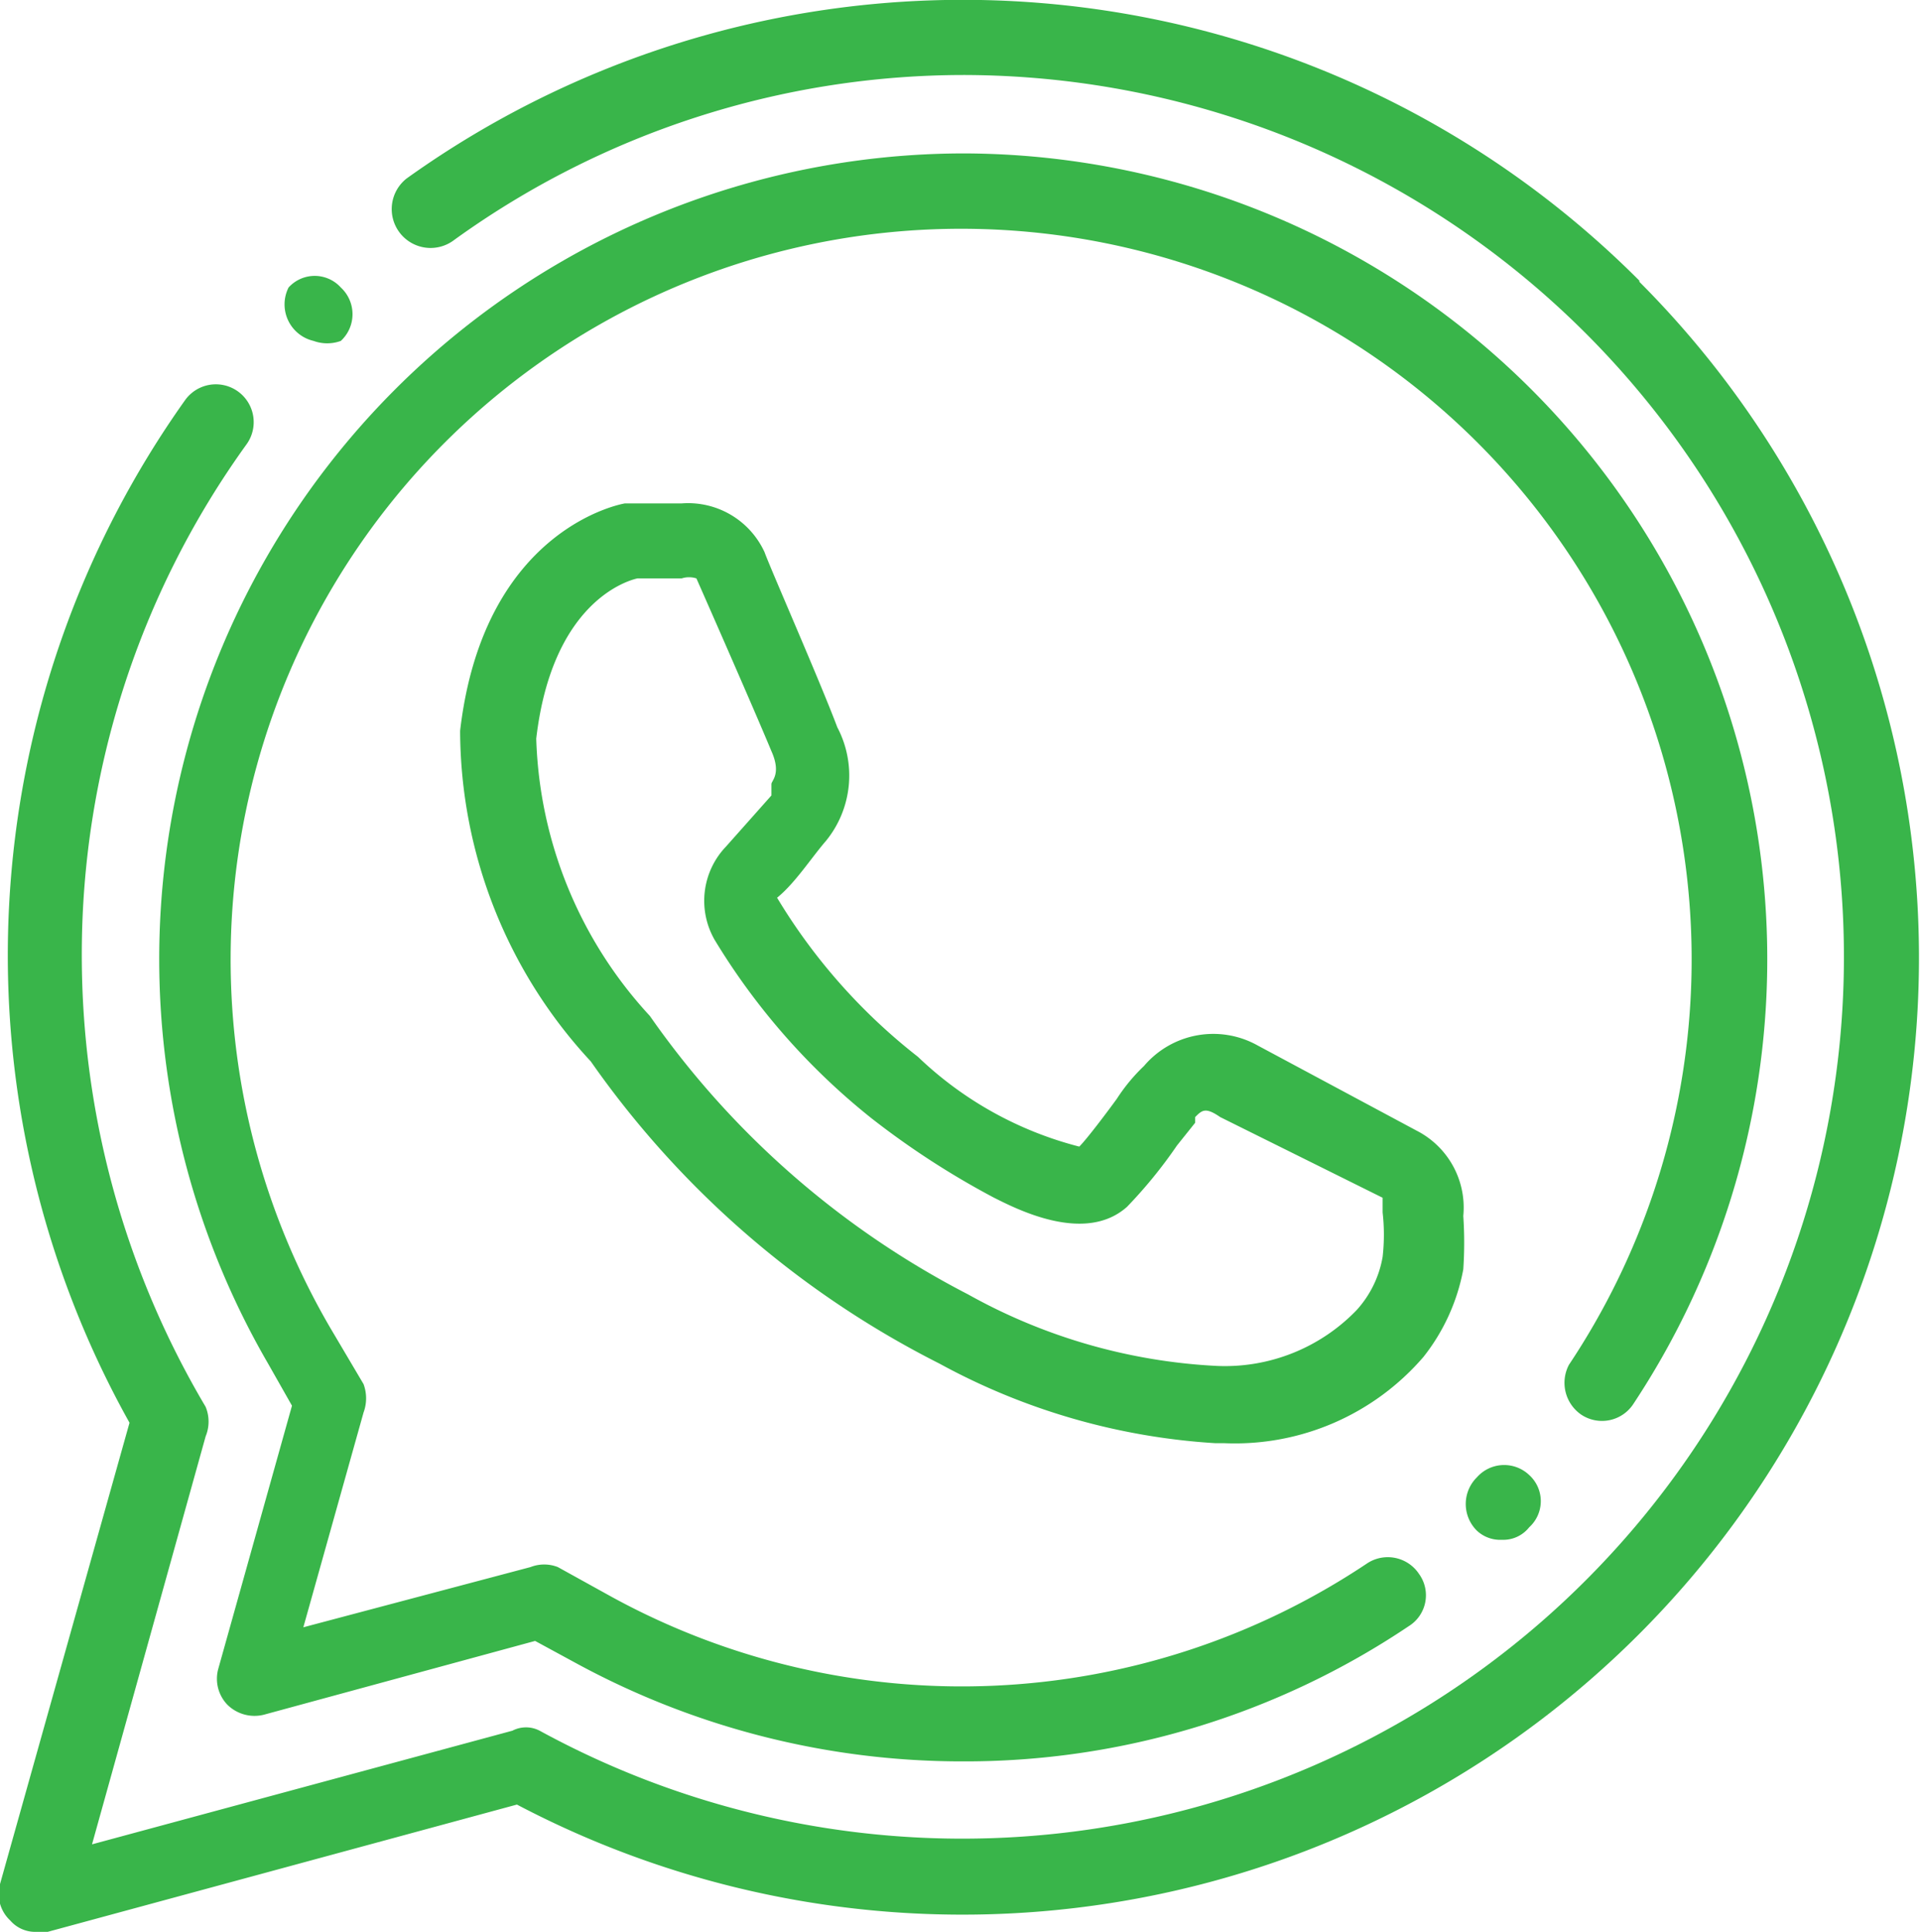 <svg xmlns="http://www.w3.org/2000/svg" viewBox="0 0 16.9 17"><defs><style>.cls-1{fill:#39b54a;}</style></defs><title>whatsappRecurso 2</title><g id="Capa_2" data-name="Capa 2"><g id="Capa_1-2" data-name="Capa 1"><path class="cls-1" d="M14.43,2.47a8.41,8.41,0,0,0-10.85-.9A.33.33,0,0,0,4,2.11,7.67,7.67,0,0,1,8.48.66,7.76,7.76,0,1,1,4.75,15.23a.26.26,0,0,0-.24,0l-3.7,1,1-3.59a.34.34,0,0,0,0-.26A7.79,7.79,0,0,1,.72,8.42,7.67,7.67,0,0,1,2.17,3.91a.33.33,0,0,0-.54-.39,8.43,8.43,0,0,0-.49,9L0,16.58a.32.32,0,0,0,.09.32.29.29,0,0,0,.23.1H.42l4.13-1.12a8.42,8.42,0,0,0,9.88-13.4Z"/><path class="cls-1" d="M13.92,12.45a.33.33,0,0,0,.46-.1,7.09,7.09,0,0,0-5.9-11A7.09,7.09,0,0,0,2.36,12l.21.37-.65,2.32A.33.33,0,0,0,2,15a.34.34,0,0,0,.32.09l2.39-.65.35.19a7.11,7.11,0,0,0,3.41.87,7,7,0,0,0,3.93-1.19.32.32,0,0,0,.09-.46.33.33,0,0,0-.46-.09,6.42,6.42,0,0,1-6.65.29l-.47-.26a.33.33,0,0,0-.24,0l-2,.53.53-1.89a.36.36,0,0,0,0-.25l-.29-.49a6.43,6.43,0,1,1,10.9.32A.34.34,0,0,0,13.92,12.45Z"/><path class="cls-1" d="M7.27,7.4l0,0a.91.91,0,0,0,.1-1C7.22,6,6.78,5,6.73,4.86A.74.74,0,0,0,6,4.43h-.5s-1.24.2-1.45,2A4.29,4.29,0,0,0,5.2,9.34,8.32,8.32,0,0,0,8.27,12a5.8,5.8,0,0,0,2.43.7h.08a2.19,2.19,0,0,0,1.75-.76,1.76,1.76,0,0,0,.35-.77,3.51,3.51,0,0,0,0-.47.76.76,0,0,0-.41-.75L11.07,9.2a.8.8,0,0,0-1,.18h0a1.59,1.59,0,0,0-.24.29c-.08.11-.26.35-.33.42a3.2,3.2,0,0,1-1.42-.79,5.13,5.13,0,0,1-1.24-1.4v0C7,7.77,7.14,7.55,7.27,7.4Zm.4,2.44a7.27,7.27,0,0,0,1.08.7c.2.1.8.41,1.17.08a4.13,4.13,0,0,0,.44-.54l.16-.2,0-.05c.06-.06.09-.09.22,0l1.43.71s0,.05,0,.13a1.73,1.73,0,0,1,0,.39h0a.93.93,0,0,1-.23.47,1.61,1.61,0,0,1-1.23.49,5,5,0,0,1-2.19-.63A7.74,7.74,0,0,1,5.72,8.94a3.76,3.76,0,0,1-1-2.44c.14-1.2.8-1.39.89-1.41H6a.21.21,0,0,1,.13,0s.49,1.11.66,1.52c.09.2,0,.26,0,.29V7l0,0-.4.45a.69.69,0,0,0-.1.82A5.93,5.93,0,0,0,7.67,9.84Z"/><path class="cls-1" d="M2.76,3A.35.35,0,0,0,3,3a.32.32,0,0,0,0-.47.31.31,0,0,0-.46,0h0A.33.33,0,0,0,2.76,3Z"/><path class="cls-1" d="M13,13h0a.33.33,0,0,0,0,.47.3.3,0,0,0,.22.08.29.29,0,0,0,.24-.11.31.31,0,0,0,0-.46A.32.32,0,0,0,13,13Z"/></g></g></svg>